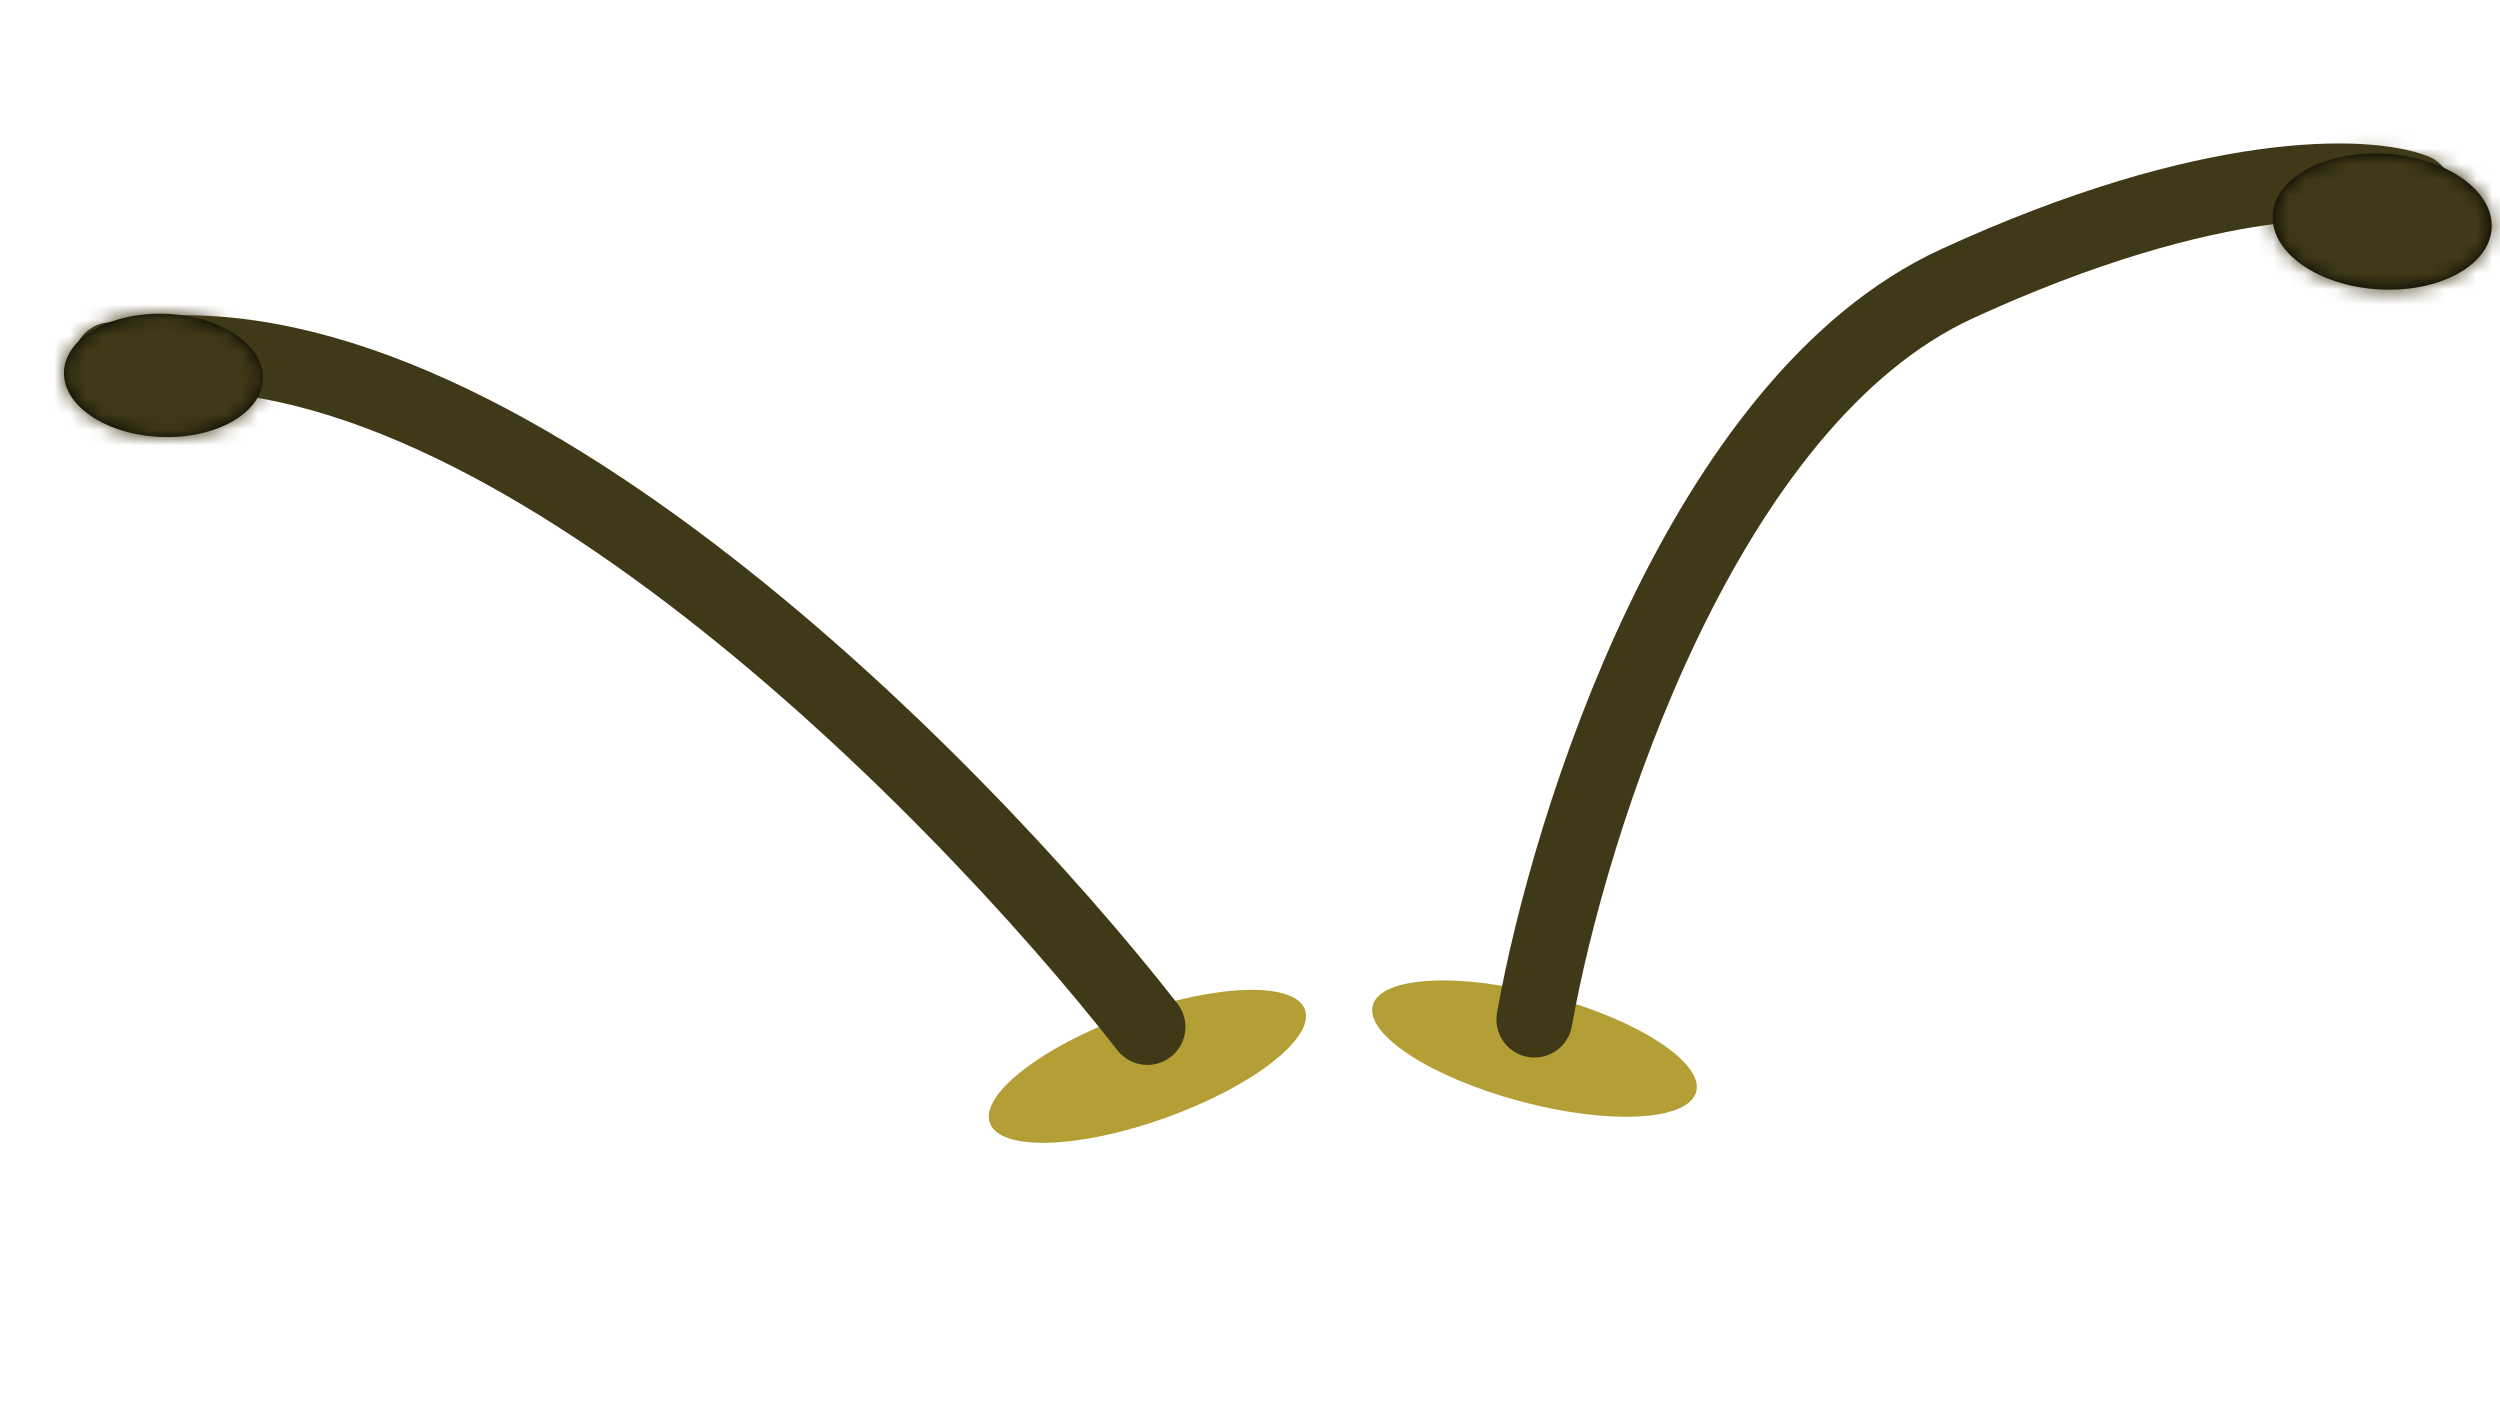 <svg width="160" height="90" viewBox="0 0 160 90" fill="none" xmlns="http://www.w3.org/2000/svg">
<ellipse cx="73.435" cy="68.246" rx="10.715" ry="3.493" transform="rotate(-19.789 73.435 68.246)" fill="#B39F36"/>
<ellipse cx="10.715" cy="3.493" rx="10.715" ry="3.493" transform="matrix(-0.966 -0.258 -0.258 0.966 109.459 66.501)" fill="#B39F36"/>
<path d="M73.433 65.721C60.843 49.604 29.958 18.509 7.134 23.06" stroke="#403917" stroke-width="4.867" stroke-linecap="round"/>
<mask id="path-4-inside-1_21_5013" fill="white">
<ellipse cx="6.374" cy="3.945" rx="6.374" ry="3.945" transform="matrix(-0.999 -0.037 -0.037 0.999 16.975 20.32)"/>
</mask>
<ellipse cx="6.374" cy="3.945" rx="6.374" ry="3.945" transform="matrix(-0.999 -0.037 -0.037 0.999 16.975 20.32)" fill="black"/>
<path d="M8.951 23.967C8.972 23.403 8.794 22.973 8.649 22.744C8.521 22.54 8.442 22.52 8.563 22.602C8.825 22.777 9.49 23.064 10.492 23.102L10.127 32.829C7.611 32.735 5.124 32.019 3.134 30.681C1.216 29.393 -0.904 26.996 -0.776 23.602L8.951 23.967ZM10.492 23.102C11.494 23.139 12.178 22.903 12.452 22.748C12.579 22.676 12.499 22.689 12.356 22.883C12.195 23.101 11.984 23.516 11.963 24.08L21.69 24.445C21.563 27.839 19.27 30.07 17.261 31.212C15.176 32.396 12.643 32.923 10.127 32.829L10.492 23.102ZM11.963 24.08C11.942 24.643 12.121 25.073 12.265 25.303C12.393 25.506 12.472 25.526 12.351 25.445C12.09 25.269 11.425 24.983 10.423 24.945L10.787 15.218C13.303 15.312 15.79 16.027 17.78 17.365C19.698 18.654 21.818 21.051 21.69 24.445L11.963 24.08ZM10.423 24.945C9.421 24.907 8.736 25.143 8.462 25.299C8.335 25.371 8.415 25.357 8.558 25.164C8.72 24.946 8.93 24.53 8.951 23.967L-0.776 23.602C-0.649 20.208 1.645 17.976 3.653 16.835C5.739 15.65 8.272 15.123 10.787 15.218L10.423 24.945Z" fill="#403917" mask="url(#path-4-inside-1_21_5013)"/>
<path d="M98.205 65.248C100.432 52.671 108.957 25.645 125.24 18.163C141.524 10.682 151.529 11.113 154.497 12.263" stroke="#403917" stroke-width="4.867" stroke-linecap="round"/>
<mask id="path-7-inside-2_21_5013" fill="white">
<ellipse cx="7.02" cy="4.345" rx="7.02" ry="4.345" transform="matrix(-0.998 -0.063 -0.063 0.998 159.74 10.287)"/>
</mask>
<ellipse cx="7.02" cy="4.345" rx="7.02" ry="4.345" transform="matrix(-0.998 -0.063 -0.063 0.998 159.74 10.287)" fill="black"/>
<path d="M150.31 14.044C150.343 13.536 150.19 13.155 150.081 12.972C149.987 12.815 149.954 12.839 150.129 12.963C150.498 13.225 151.314 13.584 152.492 13.658L151.877 23.373C149.186 23.203 146.561 22.369 144.493 20.901C142.497 19.483 140.374 16.928 140.596 13.428L150.31 14.044ZM152.492 13.658C153.671 13.733 154.526 13.48 154.925 13.267C155.114 13.166 155.084 13.138 154.971 13.281C154.84 13.45 154.64 13.808 154.608 14.316L164.323 14.931C164.101 18.431 161.673 20.698 159.514 21.852C157.278 23.047 154.568 23.544 151.877 23.373L152.492 13.658ZM154.608 14.316C154.576 14.824 154.729 15.204 154.838 15.388C154.931 15.545 154.965 15.52 154.79 15.396C154.421 15.134 153.605 14.776 152.426 14.701L153.042 4.986C155.732 5.157 158.358 5.991 160.425 7.459C162.421 8.876 164.545 11.431 164.323 14.931L154.608 14.316ZM152.426 14.701C151.248 14.627 150.393 14.879 149.994 15.092C149.804 15.194 149.835 15.222 149.947 15.078C150.079 14.91 150.278 14.551 150.31 14.044L140.596 13.428C140.817 9.929 143.246 7.662 145.405 6.508C147.641 5.312 150.351 4.816 153.042 4.986L152.426 14.701Z" fill="#403917" mask="url(#path-7-inside-2_21_5013)"/>
</svg>
